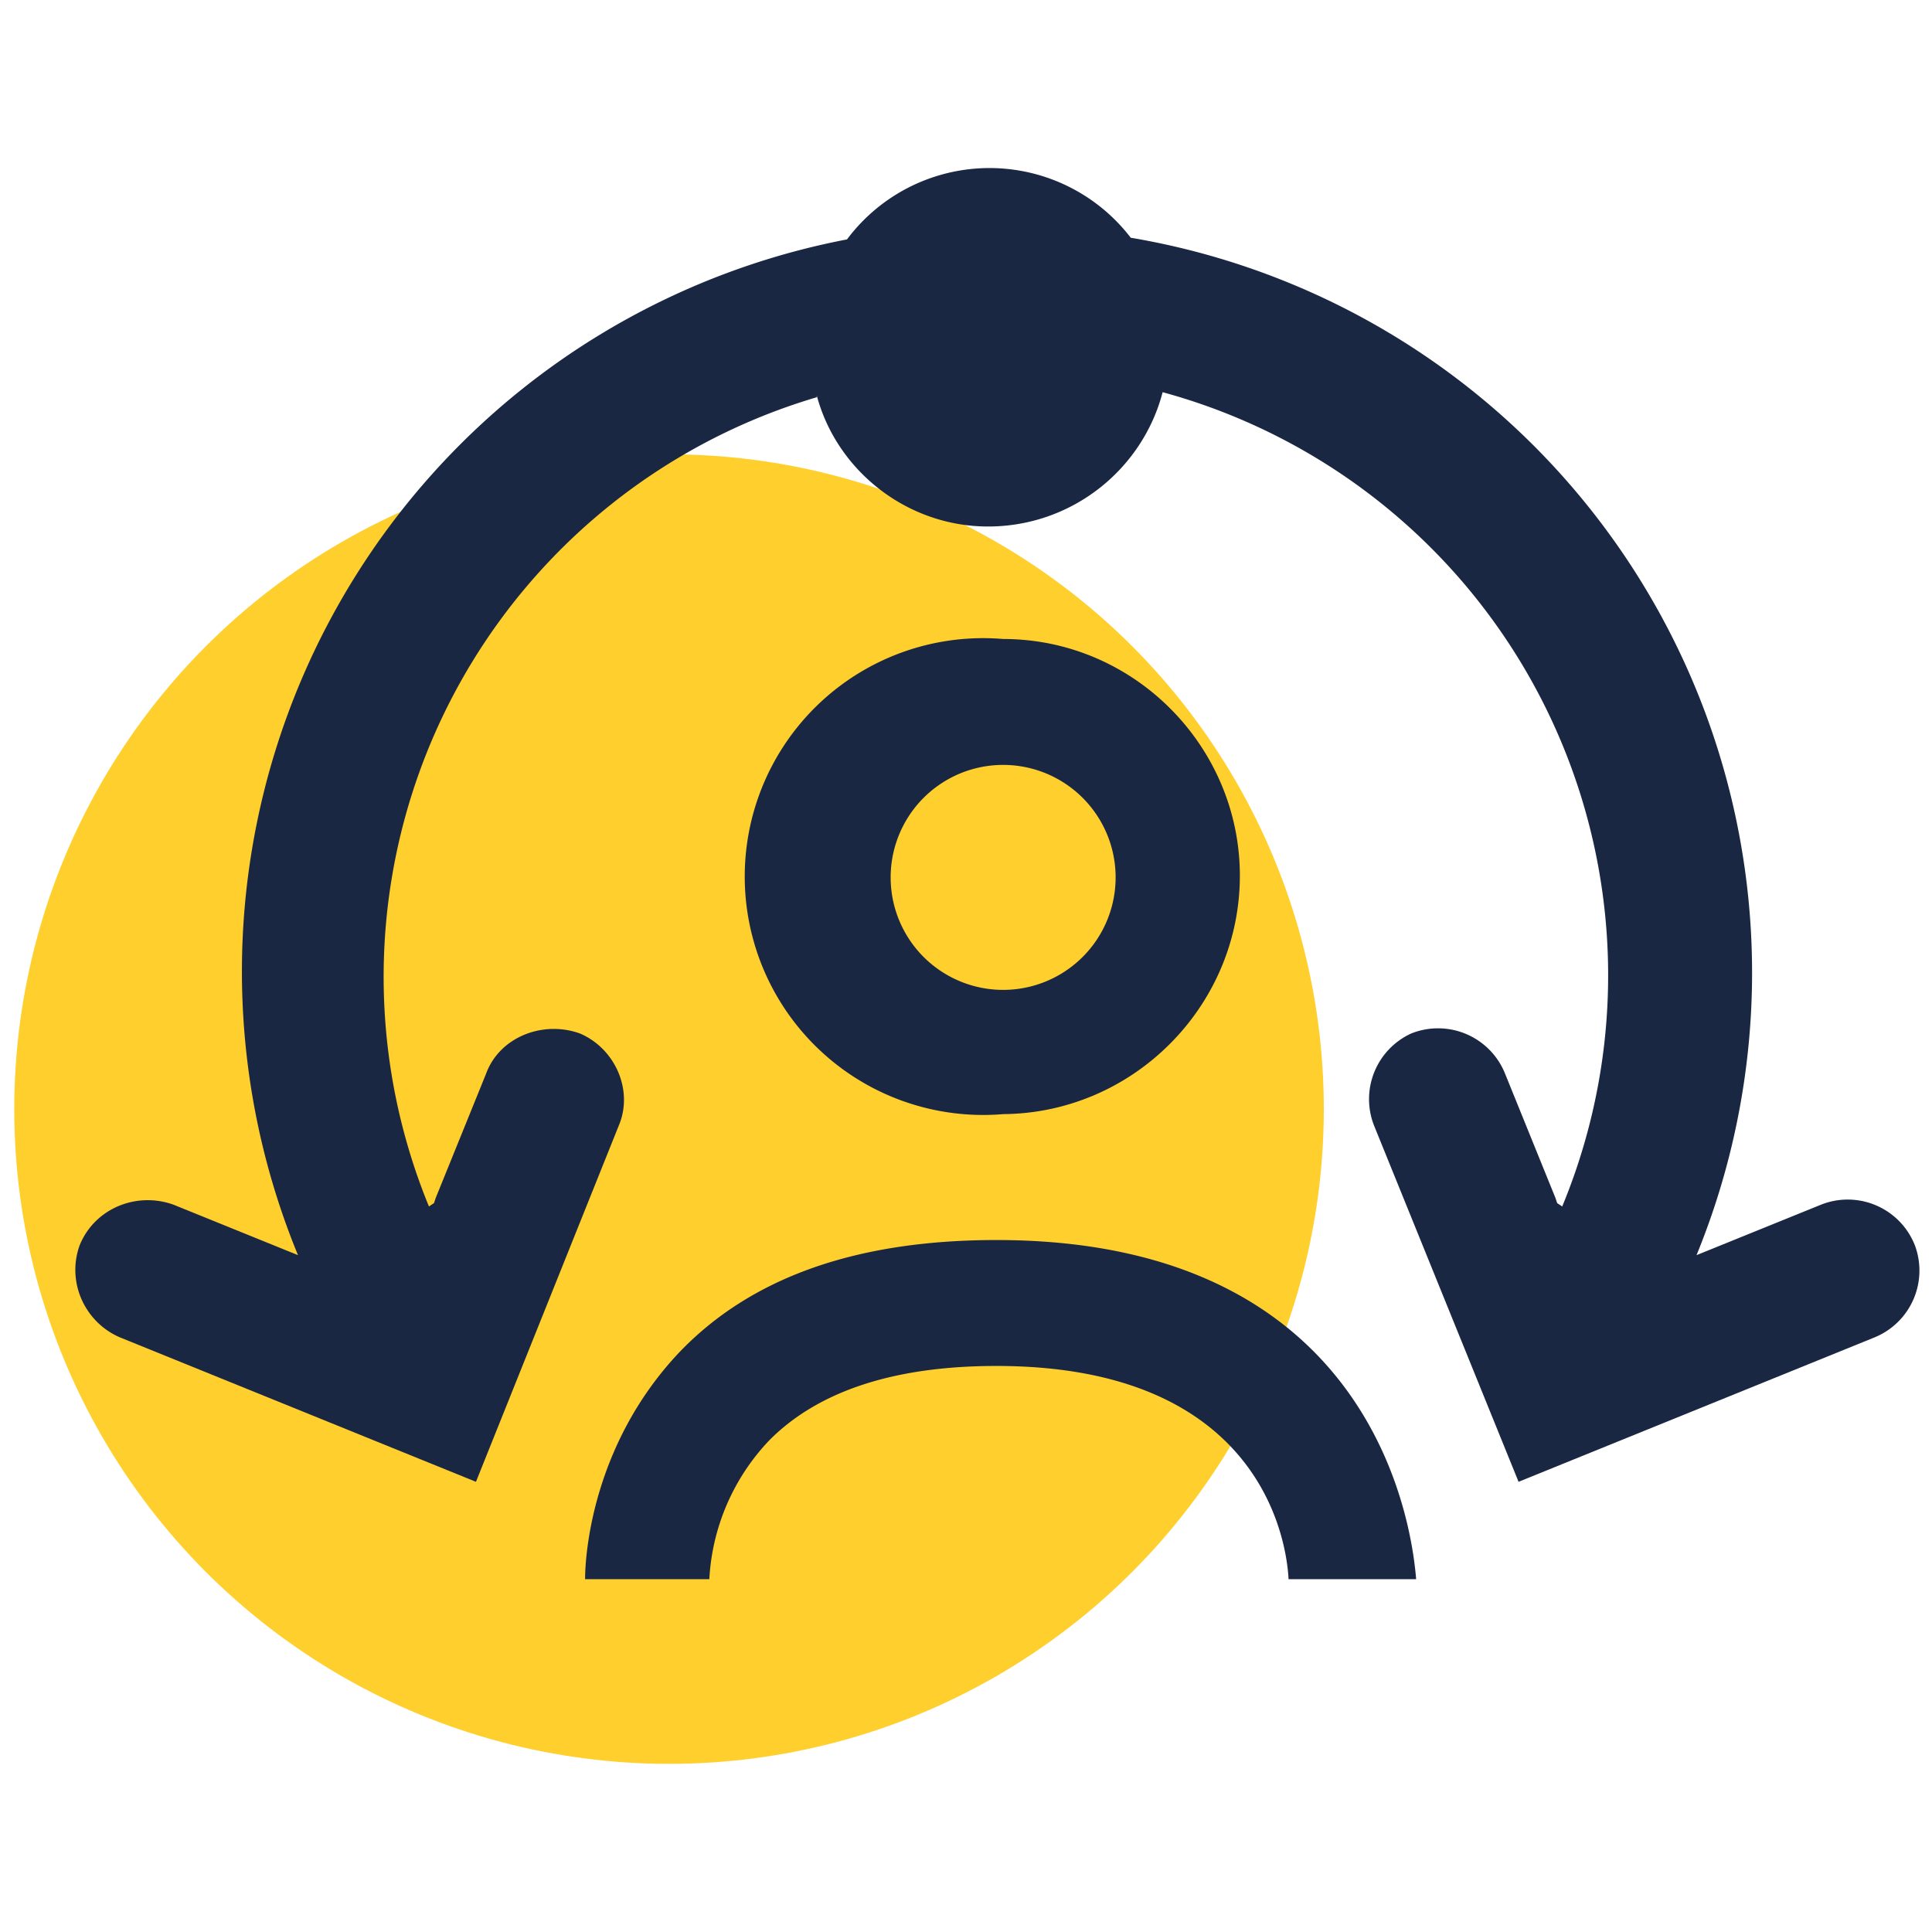 <svg xmlns="http://www.w3.org/2000/svg" width="100" height="100"><g transform="matrix(.869 0 0 .869 -1 -6.9)" fill="none" fill-rule="evenodd"><circle cx="41" cy="74" r="39" fill="#ffcf2e"/><g fill="#192743"><path d="M60.9 74.3a14.2 14.2 0 1 1 0-28.3C68.7 46 75 52.4 75 60.1c0 7.8-6.4 14.2-14.2 14.2zm0-20.8a6.7 6.7 0 0 0 0 13.4 6.7 6.7 0 0 0 0-13.4zM43.4 102H36c0-1.6.5-8.1 5.6-13.5 4.3-4.5 10.6-6.7 18.9-6.7 23 0 24.8 17.8 25 20.2h-7.6c-.1-2.1-1.5-12.7-17.4-12.7-6.1 0-10.6 1.5-13.5 4.4a13 13 0 0 0-3.6 8.3z"/><path d="M49.8 31.5C51 36 55.2 39.3 60 39.3c5 0 9.2-3.4 10.4-8a36 36 0 0 1 23.8 48.5l-.3-.2-.1-.3-3-7.4a4.3 4.3 0 0 0-5.6-2.4A4.3 4.3 0 0 0 83 75l8.6 21.2 21.2-8.6a4.3 4.3 0 0 0 2.4-5.5 4.3 4.3 0 0 0-5.6-2.4l-7.4 3a44.4 44.4 0 0 0-33.7-60.6 10.6 10.6 0 0 0-16.9.1 44.4 44.4 0 0 0-32.7 60.5l-7.4-3c-2.2-.8-4.7.2-5.6 2.4-.8 2.2.3 4.6 2.4 5.5l21.2 8.6L38 75c.9-2.1-.2-4.6-2.3-5.5-2.2-.8-4.8.2-5.6 2.4l-3 7.4-.1.3-.3.2a36 36 0 0 1 23.1-48.2z"/></g></g></svg>
